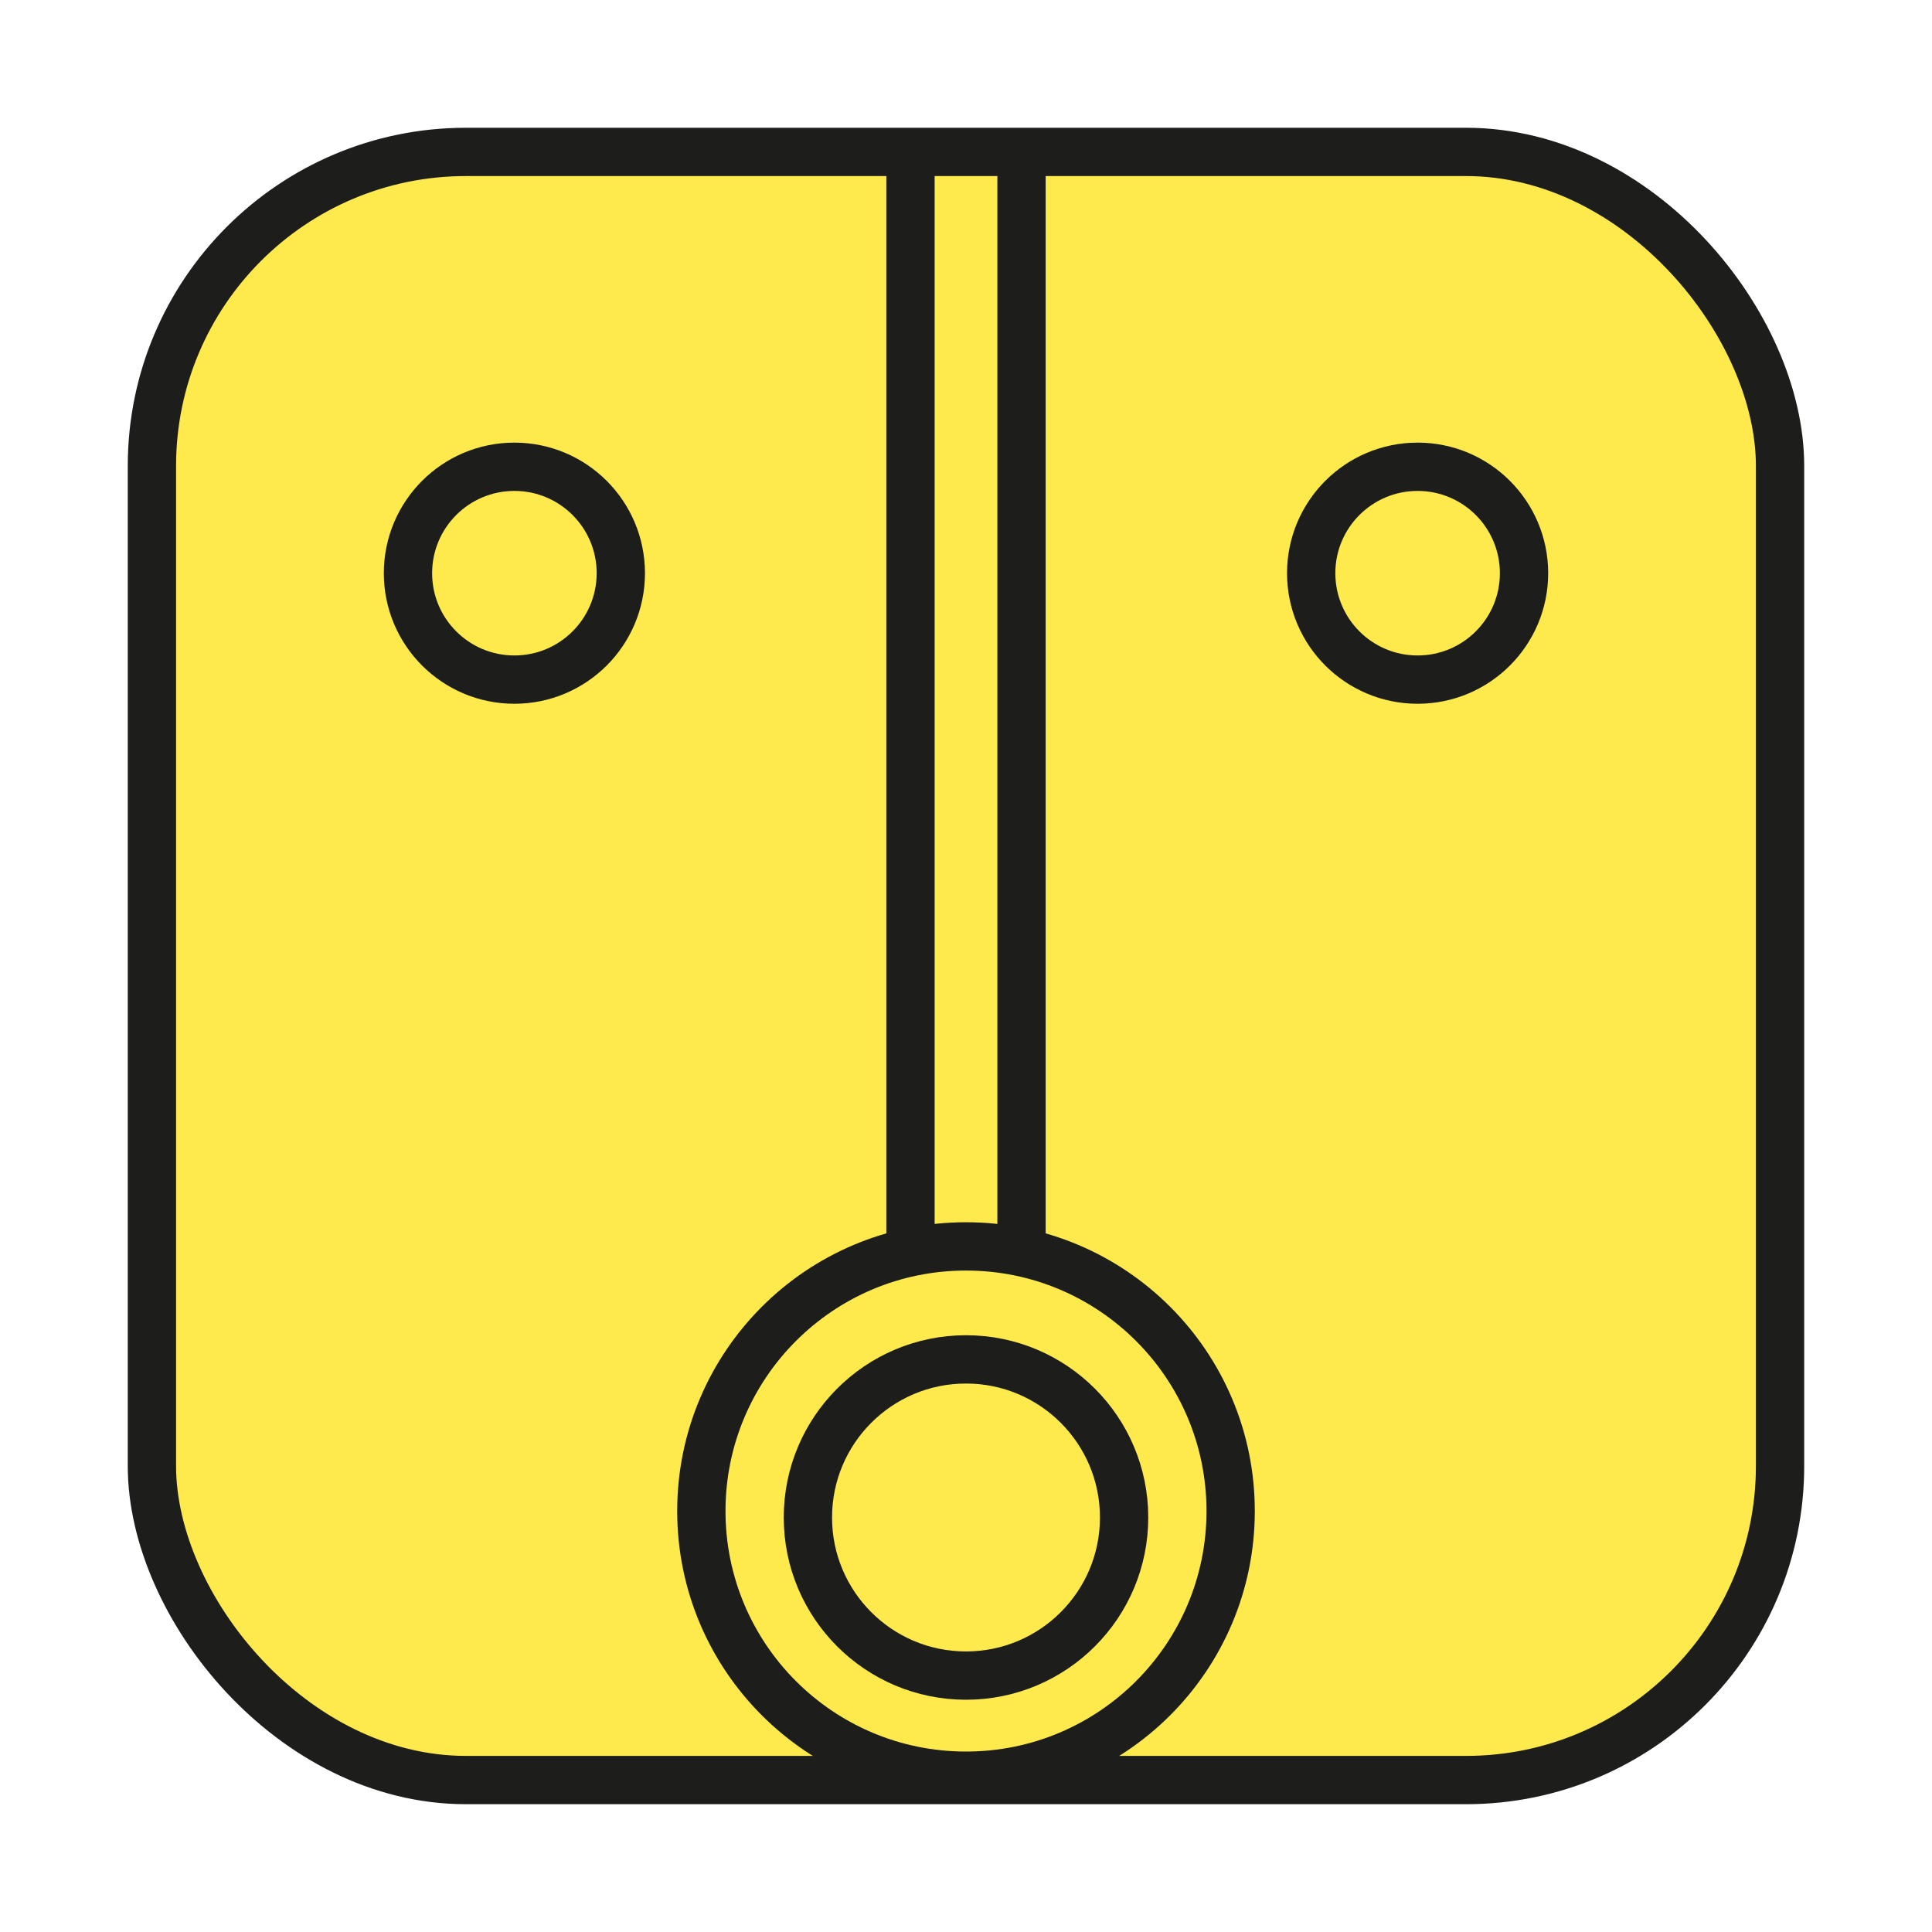 <svg id="Layer_1" data-name="Layer 1" xmlns="http://www.w3.org/2000/svg" viewBox="0 0 600 600"><defs><style>.cls-1{fill:#ffea4e;}.cls-2{fill:none;stroke:#1d1d1b;stroke-miterlimit:10;stroke-width:15px;}</style></defs><title>Symbols-tzolkine-normal</title><rect class="cls-1" x="46.61" y="46.61" width="506.79" height="506.79" rx="97.51"/><circle class="cls-2" cx="300" cy="469.27" r="82.19"/><circle class="cls-2" cx="300" cy="471.27" r="49.1"/><circle class="cls-2" cx="159.75" cy="178.01" r="33.05"/><circle class="cls-2" cx="440.25" cy="178.01" r="33.05"/><rect class="cls-2" x="47.18" y="47.18" width="505.63" height="505.63" rx="97.51"/><line class="cls-2" x1="282.76" y1="49.76" x2="282.76" y2="391.12"/><line class="cls-2" x1="317.24" y1="49.76" x2="317.24" y2="391.12"/></svg>
